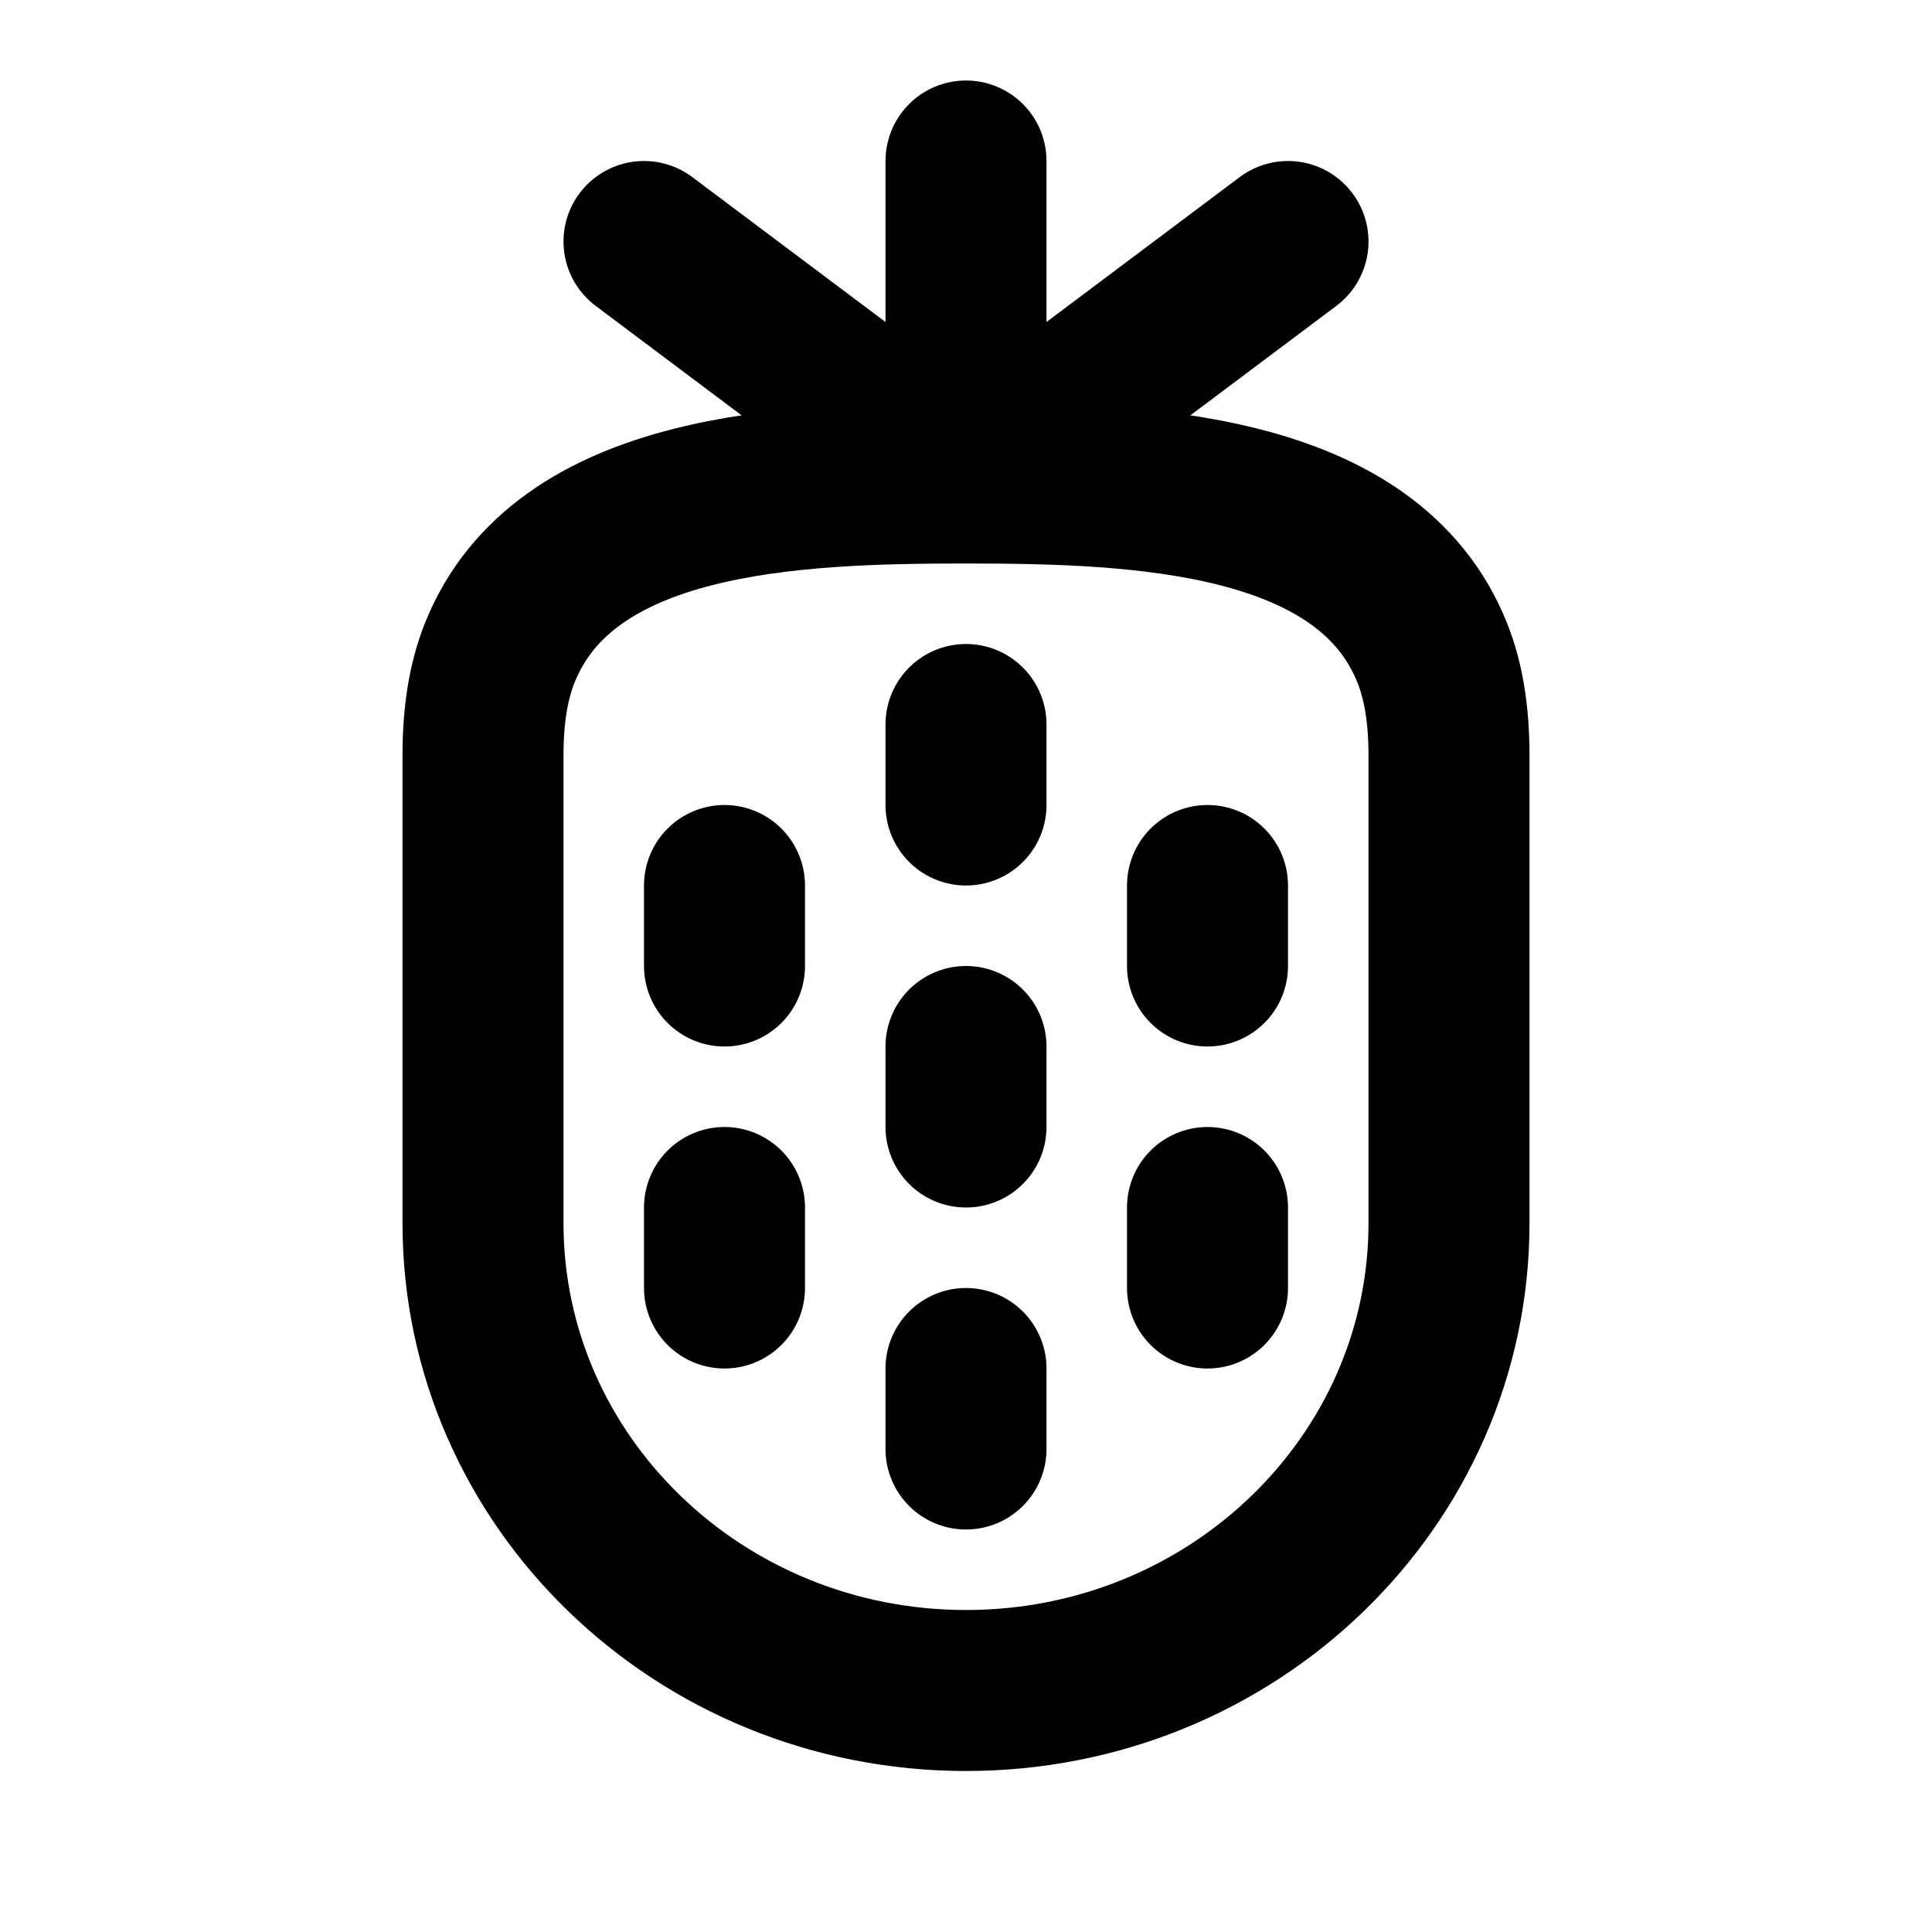 <svg viewBox="0 0 24 24" fill="none" xmlns="http://www.w3.org/2000/svg">
<path d="M12 6C14.166 6 16.994 6.102 17.794 8.115C17.928 8.453 18 8.863 18 9.387V15.194C18 18.4 15.314 21 12 21C8.686 21 6 18.4 6 15.194V9.387C6 8.863 6.072 8.453 6.206 8.115C7.006 6.102 9.834 6 12 6ZM12 6L8 3M12 6L16 3M12 6V2M12 9V10M12 13V14M12 17V18M9 11V12M9 15V16M15 11V12M15 15V16" stroke="currentColor" stroke-width="2" stroke-linecap="round"/>
</svg>
